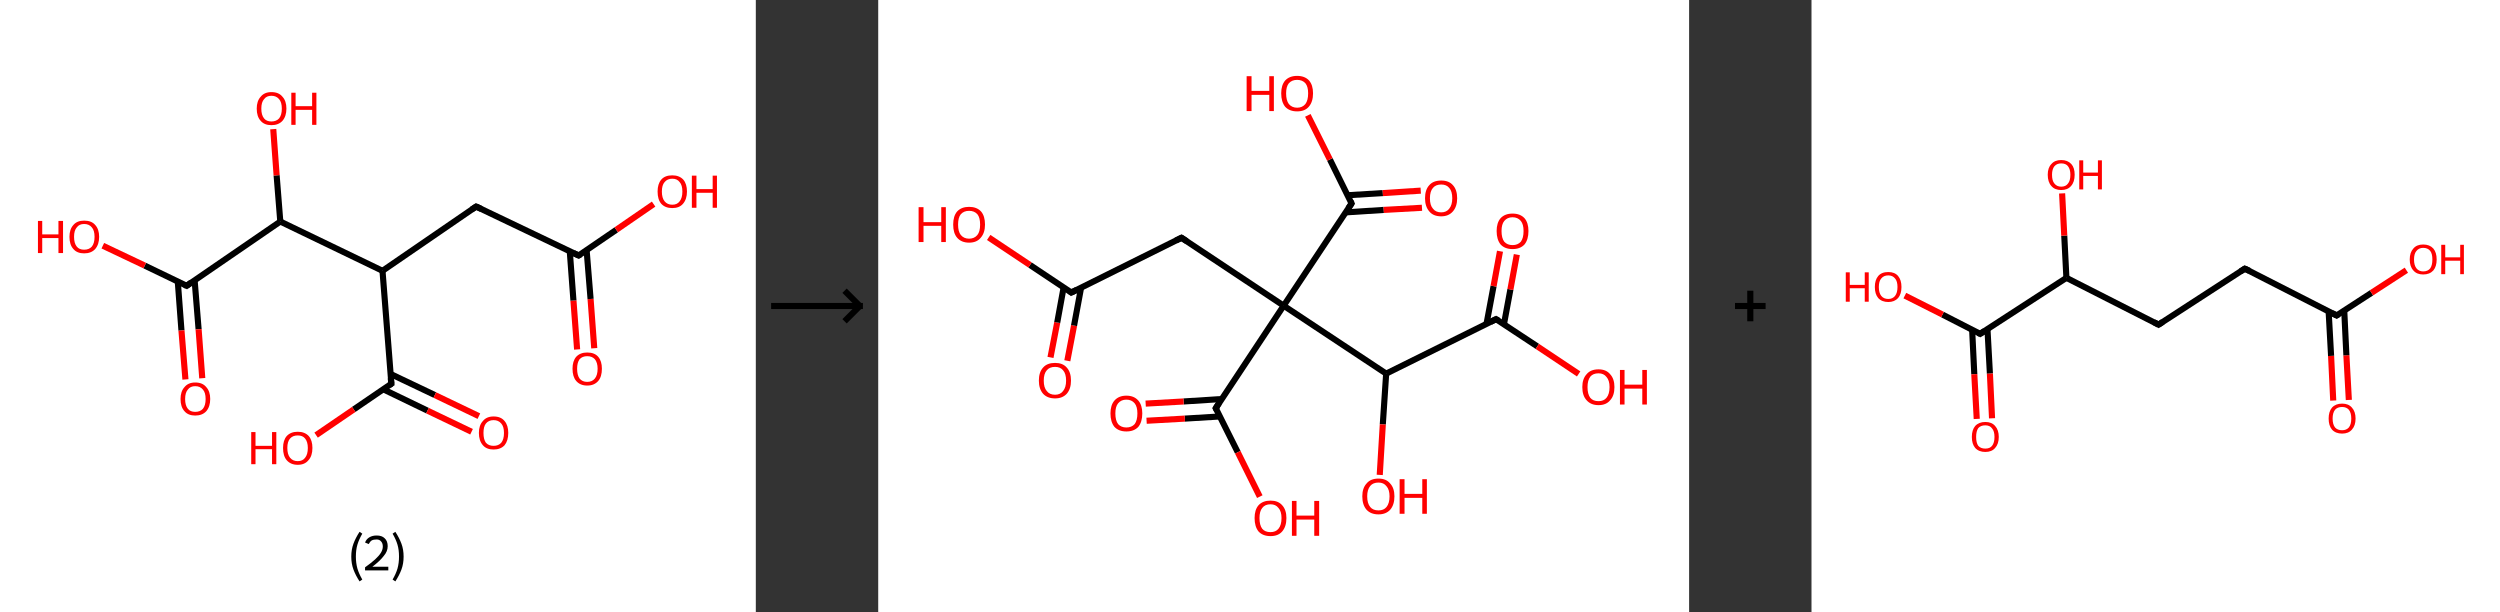 <?xml version='1.0' encoding='ASCII' standalone='yes'?>
<svg xmlns="http://www.w3.org/2000/svg" xmlns:xlink="http://www.w3.org/1999/xlink" version="1.1" width="817.0px" viewBox="0 0 817.0 200.0" height="200.0px">
  <rect x="0" y="0" width="817.0" height="200.0" fill="#333333" stroke="none"/>
  <g>
    <g transform="translate(0, 0) scale(1 1) "><!-- END OF HEADER -->
<rect style="opacity:1.0;fill:#FFFFFF;stroke:none" width="247.0" height="200.0" x="0.0" y="0.0"> </rect>
<path class="bond-0 atom-0 atom-1" d="M 188.6,114.2 L 187.4,98.2" style="fill:none;fill-rule:evenodd;stroke:#FF0000;stroke-width:2.0px;stroke-linecap:butt;stroke-linejoin:miter;stroke-opacity:1"/>
<path class="bond-0 atom-0 atom-1" d="M 187.4,98.2 L 186.2,82.1" style="fill:none;fill-rule:evenodd;stroke:#000000;stroke-width:2.0px;stroke-linecap:butt;stroke-linejoin:miter;stroke-opacity:1"/>
<path class="bond-0 atom-0 atom-1" d="M 194.2,113.8 L 193.0,97.7" style="fill:none;fill-rule:evenodd;stroke:#FF0000;stroke-width:2.0px;stroke-linecap:butt;stroke-linejoin:miter;stroke-opacity:1"/>
<path class="bond-0 atom-0 atom-1" d="M 193.0,97.7 L 191.7,81.7" style="fill:none;fill-rule:evenodd;stroke:#000000;stroke-width:2.0px;stroke-linecap:butt;stroke-linejoin:miter;stroke-opacity:1"/>
<path class="bond-1 atom-1 atom-2" d="M 189.1,83.5 L 201.4,75.1" style="fill:none;fill-rule:evenodd;stroke:#000000;stroke-width:2.0px;stroke-linecap:butt;stroke-linejoin:miter;stroke-opacity:1"/>
<path class="bond-1 atom-1 atom-2" d="M 201.4,75.1 L 213.6,66.7" style="fill:none;fill-rule:evenodd;stroke:#FF0000;stroke-width:2.0px;stroke-linecap:butt;stroke-linejoin:miter;stroke-opacity:1"/>
<path class="bond-2 atom-1 atom-3" d="M 189.1,83.5 L 155.6,67.5" style="fill:none;fill-rule:evenodd;stroke:#000000;stroke-width:2.0px;stroke-linecap:butt;stroke-linejoin:miter;stroke-opacity:1"/>
<path class="bond-3 atom-3 atom-4" d="M 155.6,67.5 L 125.0,88.5" style="fill:none;fill-rule:evenodd;stroke:#000000;stroke-width:2.0px;stroke-linecap:butt;stroke-linejoin:miter;stroke-opacity:1"/>
<path class="bond-4 atom-4 atom-5" d="M 125.0,88.5 L 127.9,125.4" style="fill:none;fill-rule:evenodd;stroke:#000000;stroke-width:2.0px;stroke-linecap:butt;stroke-linejoin:miter;stroke-opacity:1"/>
<path class="bond-5 atom-5 atom-6" d="M 125.2,127.2 L 139.7,134.2" style="fill:none;fill-rule:evenodd;stroke:#000000;stroke-width:2.0px;stroke-linecap:butt;stroke-linejoin:miter;stroke-opacity:1"/>
<path class="bond-5 atom-5 atom-6" d="M 139.7,134.2 L 154.1,141.1" style="fill:none;fill-rule:evenodd;stroke:#FF0000;stroke-width:2.0px;stroke-linecap:butt;stroke-linejoin:miter;stroke-opacity:1"/>
<path class="bond-5 atom-5 atom-6" d="M 127.6,122.2 L 142.1,129.1" style="fill:none;fill-rule:evenodd;stroke:#000000;stroke-width:2.0px;stroke-linecap:butt;stroke-linejoin:miter;stroke-opacity:1"/>
<path class="bond-5 atom-5 atom-6" d="M 142.1,129.1 L 156.5,136.0" style="fill:none;fill-rule:evenodd;stroke:#FF0000;stroke-width:2.0px;stroke-linecap:butt;stroke-linejoin:miter;stroke-opacity:1"/>
<path class="bond-6 atom-5 atom-7" d="M 127.9,125.4 L 115.6,133.8" style="fill:none;fill-rule:evenodd;stroke:#000000;stroke-width:2.0px;stroke-linecap:butt;stroke-linejoin:miter;stroke-opacity:1"/>
<path class="bond-6 atom-5 atom-7" d="M 115.6,133.8 L 103.3,142.2" style="fill:none;fill-rule:evenodd;stroke:#FF0000;stroke-width:2.0px;stroke-linecap:butt;stroke-linejoin:miter;stroke-opacity:1"/>
<path class="bond-7 atom-4 atom-8" d="M 125.0,88.5 L 91.6,72.4" style="fill:none;fill-rule:evenodd;stroke:#000000;stroke-width:2.0px;stroke-linecap:butt;stroke-linejoin:miter;stroke-opacity:1"/>
<path class="bond-8 atom-8 atom-9" d="M 91.6,72.4 L 90.4,57.3" style="fill:none;fill-rule:evenodd;stroke:#000000;stroke-width:2.0px;stroke-linecap:butt;stroke-linejoin:miter;stroke-opacity:1"/>
<path class="bond-8 atom-8 atom-9" d="M 90.4,57.3 L 89.3,42.2" style="fill:none;fill-rule:evenodd;stroke:#FF0000;stroke-width:2.0px;stroke-linecap:butt;stroke-linejoin:miter;stroke-opacity:1"/>
<path class="bond-9 atom-8 atom-10" d="M 91.6,72.4 L 61.0,93.4" style="fill:none;fill-rule:evenodd;stroke:#000000;stroke-width:2.0px;stroke-linecap:butt;stroke-linejoin:miter;stroke-opacity:1"/>
<path class="bond-10 atom-10 atom-11" d="M 58.1,92.0 L 59.3,108.0" style="fill:none;fill-rule:evenodd;stroke:#000000;stroke-width:2.0px;stroke-linecap:butt;stroke-linejoin:miter;stroke-opacity:1"/>
<path class="bond-10 atom-10 atom-11" d="M 59.3,108.0 L 60.6,124.0" style="fill:none;fill-rule:evenodd;stroke:#FF0000;stroke-width:2.0px;stroke-linecap:butt;stroke-linejoin:miter;stroke-opacity:1"/>
<path class="bond-10 atom-10 atom-11" d="M 63.6,91.6 L 64.9,107.6" style="fill:none;fill-rule:evenodd;stroke:#000000;stroke-width:2.0px;stroke-linecap:butt;stroke-linejoin:miter;stroke-opacity:1"/>
<path class="bond-10 atom-10 atom-11" d="M 64.9,107.6 L 66.1,123.6" style="fill:none;fill-rule:evenodd;stroke:#FF0000;stroke-width:2.0px;stroke-linecap:butt;stroke-linejoin:miter;stroke-opacity:1"/>
<path class="bond-11 atom-10 atom-12" d="M 61.0,93.4 L 47.3,86.8" style="fill:none;fill-rule:evenodd;stroke:#000000;stroke-width:2.0px;stroke-linecap:butt;stroke-linejoin:miter;stroke-opacity:1"/>
<path class="bond-11 atom-10 atom-12" d="M 47.3,86.8 L 33.6,80.3" style="fill:none;fill-rule:evenodd;stroke:#FF0000;stroke-width:2.0px;stroke-linecap:butt;stroke-linejoin:miter;stroke-opacity:1"/>
<path d="M 189.7,83.1 L 189.1,83.5 L 187.4,82.7" style="fill:none;stroke:#000000;stroke-width:2.0px;stroke-linecap:butt;stroke-linejoin:miter;stroke-opacity:1;"/>
<path d="M 157.3,68.3 L 155.6,67.5 L 154.1,68.5" style="fill:none;stroke:#000000;stroke-width:2.0px;stroke-linecap:butt;stroke-linejoin:miter;stroke-opacity:1;"/>
<path d="M 127.7,123.6 L 127.9,125.4 L 127.3,125.8" style="fill:none;stroke:#000000;stroke-width:2.0px;stroke-linecap:butt;stroke-linejoin:miter;stroke-opacity:1;"/>
<path d="M 62.5,92.3 L 61.0,93.4 L 60.3,93.1" style="fill:none;stroke:#000000;stroke-width:2.0px;stroke-linecap:butt;stroke-linejoin:miter;stroke-opacity:1;"/>
<path class="atom-0" d="M 187.1 120.5 Q 187.1 118.0, 188.3 116.6 Q 189.6 115.2, 191.9 115.2 Q 194.3 115.2, 195.5 116.6 Q 196.7 118.0, 196.7 120.5 Q 196.7 123.1, 195.5 124.5 Q 194.2 126.0, 191.9 126.0 Q 189.6 126.0, 188.3 124.5 Q 187.1 123.1, 187.1 120.5 M 191.9 124.8 Q 193.5 124.8, 194.4 123.7 Q 195.3 122.6, 195.3 120.5 Q 195.3 118.5, 194.4 117.4 Q 193.5 116.4, 191.9 116.4 Q 190.3 116.4, 189.4 117.4 Q 188.6 118.5, 188.6 120.5 Q 188.6 122.6, 189.4 123.7 Q 190.3 124.8, 191.9 124.8 " fill="#FF0000"/>
<path class="atom-2" d="M 214.9 62.6 Q 214.9 60.1, 216.1 58.7 Q 217.3 57.3, 219.7 57.3 Q 222.0 57.3, 223.3 58.7 Q 224.5 60.1, 224.5 62.6 Q 224.5 65.1, 223.2 66.6 Q 222.0 68.0, 219.7 68.0 Q 217.4 68.0, 216.1 66.6 Q 214.9 65.2, 214.9 62.6 M 219.7 66.9 Q 221.3 66.9, 222.1 65.8 Q 223.0 64.7, 223.0 62.6 Q 223.0 60.5, 222.1 59.5 Q 221.3 58.4, 219.7 58.4 Q 218.1 58.4, 217.2 59.5 Q 216.3 60.5, 216.3 62.6 Q 216.3 64.7, 217.2 65.8 Q 218.1 66.9, 219.7 66.9 " fill="#FF0000"/>
<path class="atom-2" d="M 226.1 57.4 L 227.6 57.4 L 227.6 61.8 L 232.9 61.8 L 232.9 57.4 L 234.3 57.4 L 234.3 67.9 L 232.9 67.9 L 232.9 63.0 L 227.6 63.0 L 227.6 67.9 L 226.1 67.9 L 226.1 57.4 " fill="#FF0000"/>
<path class="atom-6" d="M 156.5 141.5 Q 156.5 139.0, 157.8 137.6 Q 159.0 136.1, 161.3 136.1 Q 163.7 136.1, 164.9 137.6 Q 166.1 139.0, 166.1 141.5 Q 166.1 144.0, 164.9 145.5 Q 163.6 146.9, 161.3 146.9 Q 159.0 146.9, 157.8 145.5 Q 156.5 144.0, 156.5 141.5 M 161.3 145.7 Q 162.9 145.7, 163.8 144.7 Q 164.7 143.6, 164.7 141.5 Q 164.7 139.4, 163.8 138.4 Q 162.9 137.3, 161.3 137.3 Q 159.7 137.3, 158.8 138.4 Q 158.0 139.4, 158.0 141.5 Q 158.0 143.6, 158.8 144.7 Q 159.7 145.7, 161.3 145.7 " fill="#FF0000"/>
<path class="atom-7" d="M 82.1 141.2 L 83.5 141.2 L 83.5 145.7 L 88.9 145.7 L 88.9 141.2 L 90.3 141.2 L 90.3 151.7 L 88.9 151.7 L 88.9 146.8 L 83.5 146.8 L 83.5 151.7 L 82.1 151.7 L 82.1 141.2 " fill="#FF0000"/>
<path class="atom-7" d="M 92.5 146.4 Q 92.5 143.9, 93.7 142.5 Q 95.0 141.1, 97.3 141.1 Q 99.6 141.1, 100.9 142.5 Q 102.1 143.9, 102.1 146.4 Q 102.1 149.0, 100.8 150.4 Q 99.6 151.9, 97.3 151.9 Q 95.0 151.9, 93.7 150.4 Q 92.5 149.0, 92.5 146.4 M 97.3 150.7 Q 98.9 150.7, 99.7 149.6 Q 100.6 148.5, 100.6 146.4 Q 100.6 144.4, 99.7 143.3 Q 98.9 142.3, 97.3 142.3 Q 95.7 142.3, 94.8 143.3 Q 93.9 144.3, 93.9 146.4 Q 93.9 148.5, 94.8 149.6 Q 95.7 150.7, 97.3 150.7 " fill="#FF0000"/>
<path class="atom-9" d="M 83.9 35.5 Q 83.9 33.0, 85.2 31.6 Q 86.4 30.1, 88.7 30.1 Q 91.1 30.1, 92.3 31.6 Q 93.6 33.0, 93.6 35.5 Q 93.6 38.0, 92.3 39.5 Q 91.0 40.9, 88.7 40.9 Q 86.4 40.9, 85.2 39.5 Q 83.9 38.1, 83.9 35.5 M 88.7 39.7 Q 90.3 39.7, 91.2 38.7 Q 92.1 37.6, 92.1 35.5 Q 92.1 33.4, 91.2 32.4 Q 90.3 31.3, 88.7 31.3 Q 87.1 31.3, 86.3 32.4 Q 85.4 33.4, 85.4 35.5 Q 85.4 37.6, 86.3 38.7 Q 87.1 39.7, 88.7 39.7 " fill="#FF0000"/>
<path class="atom-9" d="M 95.2 30.3 L 96.6 30.3 L 96.6 34.7 L 102.0 34.7 L 102.0 30.3 L 103.4 30.3 L 103.4 40.8 L 102.0 40.8 L 102.0 35.9 L 96.6 35.9 L 96.6 40.8 L 95.2 40.8 L 95.2 30.3 " fill="#FF0000"/>
<path class="atom-11" d="M 59.0 130.4 Q 59.0 127.9, 60.3 126.5 Q 61.5 125.0, 63.8 125.0 Q 66.2 125.0, 67.4 126.5 Q 68.7 127.9, 68.7 130.4 Q 68.7 132.9, 67.4 134.4 Q 66.1 135.8, 63.8 135.8 Q 61.5 135.8, 60.3 134.4 Q 59.0 133.0, 59.0 130.4 M 63.8 134.6 Q 65.4 134.6, 66.3 133.6 Q 67.2 132.5, 67.2 130.4 Q 67.2 128.3, 66.3 127.3 Q 65.4 126.2, 63.8 126.2 Q 62.2 126.2, 61.4 127.3 Q 60.5 128.3, 60.5 130.4 Q 60.5 132.5, 61.4 133.6 Q 62.2 134.6, 63.8 134.6 " fill="#FF0000"/>
<path class="atom-12" d="M 12.4 72.2 L 13.8 72.2 L 13.8 76.6 L 19.1 76.6 L 19.1 72.2 L 20.6 72.2 L 20.6 82.7 L 19.1 82.7 L 19.1 77.8 L 13.8 77.8 L 13.8 82.7 L 12.4 82.7 L 12.4 72.2 " fill="#FF0000"/>
<path class="atom-12" d="M 22.7 77.4 Q 22.7 74.9, 24.0 73.5 Q 25.2 72.1, 27.5 72.1 Q 29.9 72.1, 31.1 73.5 Q 32.4 74.9, 32.4 77.4 Q 32.4 79.9, 31.1 81.4 Q 29.8 82.8, 27.5 82.8 Q 25.2 82.8, 24.0 81.4 Q 22.7 80.0, 22.7 77.4 M 27.5 81.6 Q 29.1 81.6, 30.0 80.6 Q 30.9 79.5, 30.9 77.4 Q 30.9 75.3, 30.0 74.3 Q 29.1 73.2, 27.5 73.2 Q 25.9 73.2, 25.1 74.3 Q 24.2 75.3, 24.2 77.4 Q 24.2 79.5, 25.1 80.6 Q 25.9 81.6, 27.5 81.6 " fill="#FF0000"/>
<path class="legend" d="M 114.8 181.9 Q 114.8 179.6, 115.5 177.7 Q 116.2 175.8, 117.5 173.8 L 118.4 174.4 Q 117.3 176.3, 116.8 178.0 Q 116.3 179.7, 116.3 181.9 Q 116.3 184.0, 116.8 185.8 Q 117.3 187.5, 118.4 189.4 L 117.5 190.0 Q 116.2 188.0, 115.5 186.1 Q 114.8 184.2, 114.8 181.9 " fill="#000000"/>
<path class="legend" d="M 119.3 177.3 Q 119.7 176.2, 120.7 175.6 Q 121.7 175.0, 123.1 175.0 Q 124.8 175.0, 125.7 175.9 Q 126.7 176.8, 126.7 178.5 Q 126.7 180.2, 125.4 181.7 Q 124.2 183.3, 121.7 185.2 L 126.9 185.2 L 126.9 186.4 L 119.3 186.4 L 119.3 185.4 Q 121.4 183.9, 122.6 182.8 Q 123.9 181.6, 124.5 180.6 Q 125.1 179.6, 125.1 178.6 Q 125.1 177.5, 124.5 176.9 Q 124.0 176.3, 123.1 176.3 Q 122.1 176.3, 121.5 176.6 Q 120.9 177.0, 120.5 177.8 L 119.3 177.3 " fill="#000000"/>
<path class="legend" d="M 131.9 181.9 Q 131.9 184.2, 131.2 186.1 Q 130.5 188.0, 129.2 190.0 L 128.3 189.4 Q 129.4 187.5, 129.9 185.8 Q 130.4 184.0, 130.4 181.9 Q 130.4 179.7, 129.9 178.0 Q 129.4 176.3, 128.3 174.4 L 129.2 173.8 Q 130.5 175.8, 131.2 177.7 Q 131.9 179.6, 131.9 181.9 " fill="#000000"/>
</g>
    <g transform="translate(247.0, 0) scale(1 1) "><line x1="5" y1="100" x2="35" y2="100" style="stroke:rgb(0,0,0);stroke-width:2"/>
  <line x1="34" y1="100" x2="29" y2="95" style="stroke:rgb(0,0,0);stroke-width:2"/>
  <line x1="34" y1="100" x2="29" y2="105" style="stroke:rgb(0,0,0);stroke-width:2"/>
</g>
    <g transform="translate(287.0, 0) scale(1 1) "><!-- END OF HEADER -->
<rect style="opacity:1.0;fill:#FFFFFF;stroke:none" width="265.0" height="200.0" x="0.0" y="0.0"> </rect>
<path class="bond-0 atom-0 atom-1" d="M 56.3,116.8 L 58.5,105.4" style="fill:none;fill-rule:evenodd;stroke:#FF0000;stroke-width:2.0px;stroke-linecap:butt;stroke-linejoin:miter;stroke-opacity:1"/>
<path class="bond-0 atom-0 atom-1" d="M 58.5,105.4 L 60.6,93.9" style="fill:none;fill-rule:evenodd;stroke:#000000;stroke-width:2.0px;stroke-linecap:butt;stroke-linejoin:miter;stroke-opacity:1"/>
<path class="bond-0 atom-0 atom-1" d="M 61.8,117.9 L 64.0,106.4" style="fill:none;fill-rule:evenodd;stroke:#FF0000;stroke-width:2.0px;stroke-linecap:butt;stroke-linejoin:miter;stroke-opacity:1"/>
<path class="bond-0 atom-0 atom-1" d="M 64.0,106.4 L 66.3,94.0" style="fill:none;fill-rule:evenodd;stroke:#000000;stroke-width:2.0px;stroke-linecap:butt;stroke-linejoin:miter;stroke-opacity:1"/>
<path class="bond-1 atom-1 atom-2" d="M 63.1,95.6 L 49.6,86.6" style="fill:none;fill-rule:evenodd;stroke:#000000;stroke-width:2.0px;stroke-linecap:butt;stroke-linejoin:miter;stroke-opacity:1"/>
<path class="bond-1 atom-1 atom-2" d="M 49.6,86.6 L 36.1,77.6" style="fill:none;fill-rule:evenodd;stroke:#FF0000;stroke-width:2.0px;stroke-linecap:butt;stroke-linejoin:miter;stroke-opacity:1"/>
<path class="bond-2 atom-1 atom-3" d="M 63.1,95.6 L 99.1,77.7" style="fill:none;fill-rule:evenodd;stroke:#000000;stroke-width:2.0px;stroke-linecap:butt;stroke-linejoin:miter;stroke-opacity:1"/>
<path class="bond-3 atom-3 atom-4" d="M 99.1,77.7 L 132.5,99.9" style="fill:none;fill-rule:evenodd;stroke:#000000;stroke-width:2.0px;stroke-linecap:butt;stroke-linejoin:miter;stroke-opacity:1"/>
<path class="bond-4 atom-4 atom-5" d="M 132.5,99.9 L 110.3,133.4" style="fill:none;fill-rule:evenodd;stroke:#000000;stroke-width:2.0px;stroke-linecap:butt;stroke-linejoin:miter;stroke-opacity:1"/>
<path class="bond-5 atom-5 atom-6" d="M 112.3,130.4 L 99.8,131.2" style="fill:none;fill-rule:evenodd;stroke:#000000;stroke-width:2.0px;stroke-linecap:butt;stroke-linejoin:miter;stroke-opacity:1"/>
<path class="bond-5 atom-5 atom-6" d="M 99.8,131.2 L 87.4,131.9" style="fill:none;fill-rule:evenodd;stroke:#FF0000;stroke-width:2.0px;stroke-linecap:butt;stroke-linejoin:miter;stroke-opacity:1"/>
<path class="bond-5 atom-5 atom-6" d="M 111.7,136.1 L 100.2,136.8" style="fill:none;fill-rule:evenodd;stroke:#000000;stroke-width:2.0px;stroke-linecap:butt;stroke-linejoin:miter;stroke-opacity:1"/>
<path class="bond-5 atom-5 atom-6" d="M 100.2,136.8 L 87.7,137.5" style="fill:none;fill-rule:evenodd;stroke:#FF0000;stroke-width:2.0px;stroke-linecap:butt;stroke-linejoin:miter;stroke-opacity:1"/>
<path class="bond-6 atom-5 atom-7" d="M 110.3,133.4 L 117.5,147.8" style="fill:none;fill-rule:evenodd;stroke:#000000;stroke-width:2.0px;stroke-linecap:butt;stroke-linejoin:miter;stroke-opacity:1"/>
<path class="bond-6 atom-5 atom-7" d="M 117.5,147.8 L 124.7,162.3" style="fill:none;fill-rule:evenodd;stroke:#FF0000;stroke-width:2.0px;stroke-linecap:butt;stroke-linejoin:miter;stroke-opacity:1"/>
<path class="bond-7 atom-4 atom-8" d="M 132.5,99.9 L 154.7,66.5" style="fill:none;fill-rule:evenodd;stroke:#000000;stroke-width:2.0px;stroke-linecap:butt;stroke-linejoin:miter;stroke-opacity:1"/>
<path class="bond-8 atom-8 atom-9" d="M 152.8,69.4 L 165.2,68.6" style="fill:none;fill-rule:evenodd;stroke:#000000;stroke-width:2.0px;stroke-linecap:butt;stroke-linejoin:miter;stroke-opacity:1"/>
<path class="bond-8 atom-8 atom-9" d="M 165.2,68.6 L 177.7,67.9" style="fill:none;fill-rule:evenodd;stroke:#FF0000;stroke-width:2.0px;stroke-linecap:butt;stroke-linejoin:miter;stroke-opacity:1"/>
<path class="bond-8 atom-8 atom-9" d="M 153.4,63.8 L 164.9,63.1" style="fill:none;fill-rule:evenodd;stroke:#000000;stroke-width:2.0px;stroke-linecap:butt;stroke-linejoin:miter;stroke-opacity:1"/>
<path class="bond-8 atom-8 atom-9" d="M 164.9,63.1 L 177.3,62.3" style="fill:none;fill-rule:evenodd;stroke:#FF0000;stroke-width:2.0px;stroke-linecap:butt;stroke-linejoin:miter;stroke-opacity:1"/>
<path class="bond-9 atom-8 atom-10" d="M 154.7,66.5 L 147.6,52.1" style="fill:none;fill-rule:evenodd;stroke:#000000;stroke-width:2.0px;stroke-linecap:butt;stroke-linejoin:miter;stroke-opacity:1"/>
<path class="bond-9 atom-8 atom-10" d="M 147.6,52.1 L 140.4,37.7" style="fill:none;fill-rule:evenodd;stroke:#FF0000;stroke-width:2.0px;stroke-linecap:butt;stroke-linejoin:miter;stroke-opacity:1"/>
<path class="bond-10 atom-4 atom-11" d="M 132.5,99.9 L 166.0,122.1" style="fill:none;fill-rule:evenodd;stroke:#000000;stroke-width:2.0px;stroke-linecap:butt;stroke-linejoin:miter;stroke-opacity:1"/>
<path class="bond-11 atom-11 atom-12" d="M 166.0,122.1 L 164.9,138.7" style="fill:none;fill-rule:evenodd;stroke:#000000;stroke-width:2.0px;stroke-linecap:butt;stroke-linejoin:miter;stroke-opacity:1"/>
<path class="bond-11 atom-11 atom-12" d="M 164.9,138.7 L 163.9,155.2" style="fill:none;fill-rule:evenodd;stroke:#FF0000;stroke-width:2.0px;stroke-linecap:butt;stroke-linejoin:miter;stroke-opacity:1"/>
<path class="bond-12 atom-11 atom-13" d="M 166.0,122.1 L 201.9,104.3" style="fill:none;fill-rule:evenodd;stroke:#000000;stroke-width:2.0px;stroke-linecap:butt;stroke-linejoin:miter;stroke-opacity:1"/>
<path class="bond-13 atom-13 atom-14" d="M 204.5,105.9 L 206.6,94.6" style="fill:none;fill-rule:evenodd;stroke:#000000;stroke-width:2.0px;stroke-linecap:butt;stroke-linejoin:miter;stroke-opacity:1"/>
<path class="bond-13 atom-13 atom-14" d="M 206.6,94.6 L 208.7,83.2" style="fill:none;fill-rule:evenodd;stroke:#FF0000;stroke-width:2.0px;stroke-linecap:butt;stroke-linejoin:miter;stroke-opacity:1"/>
<path class="bond-13 atom-13 atom-14" d="M 198.8,105.8 L 201.1,93.5" style="fill:none;fill-rule:evenodd;stroke:#000000;stroke-width:2.0px;stroke-linecap:butt;stroke-linejoin:miter;stroke-opacity:1"/>
<path class="bond-13 atom-13 atom-14" d="M 201.1,93.5 L 203.2,82.1" style="fill:none;fill-rule:evenodd;stroke:#FF0000;stroke-width:2.0px;stroke-linecap:butt;stroke-linejoin:miter;stroke-opacity:1"/>
<path class="bond-14 atom-13 atom-15" d="M 201.9,104.3 L 215.4,113.2" style="fill:none;fill-rule:evenodd;stroke:#000000;stroke-width:2.0px;stroke-linecap:butt;stroke-linejoin:miter;stroke-opacity:1"/>
<path class="bond-14 atom-13 atom-15" d="M 215.4,113.2 L 228.9,122.2" style="fill:none;fill-rule:evenodd;stroke:#FF0000;stroke-width:2.0px;stroke-linecap:butt;stroke-linejoin:miter;stroke-opacity:1"/>
<path d="M 62.5,95.1 L 63.1,95.6 L 64.9,94.7" style="fill:none;stroke:#000000;stroke-width:2.0px;stroke-linecap:butt;stroke-linejoin:miter;stroke-opacity:1;"/>
<path d="M 97.3,78.6 L 99.1,77.7 L 100.8,78.8" style="fill:none;stroke:#000000;stroke-width:2.0px;stroke-linecap:butt;stroke-linejoin:miter;stroke-opacity:1;"/>
<path d="M 111.4,131.7 L 110.3,133.4 L 110.7,134.1" style="fill:none;stroke:#000000;stroke-width:2.0px;stroke-linecap:butt;stroke-linejoin:miter;stroke-opacity:1;"/>
<path d="M 153.6,68.1 L 154.7,66.5 L 154.4,65.8" style="fill:none;stroke:#000000;stroke-width:2.0px;stroke-linecap:butt;stroke-linejoin:miter;stroke-opacity:1;"/>
<path d="M 200.1,105.2 L 201.9,104.3 L 202.6,104.7" style="fill:none;stroke:#000000;stroke-width:2.0px;stroke-linecap:butt;stroke-linejoin:miter;stroke-opacity:1;"/>
<path class="atom-0" d="M 52.5 124.4 Q 52.5 121.6, 53.9 120.1 Q 55.2 118.6, 57.8 118.6 Q 60.3 118.6, 61.6 120.1 Q 63.0 121.6, 63.0 124.4 Q 63.0 127.1, 61.6 128.7 Q 60.2 130.2, 57.8 130.2 Q 55.3 130.2, 53.9 128.7 Q 52.5 127.1, 52.5 124.4 M 57.8 129.0 Q 59.5 129.0, 60.4 127.8 Q 61.4 126.6, 61.4 124.4 Q 61.4 122.1, 60.4 121.0 Q 59.5 119.9, 57.8 119.9 Q 56.0 119.9, 55.1 121.0 Q 54.1 122.1, 54.1 124.4 Q 54.1 126.7, 55.1 127.8 Q 56.0 129.0, 57.8 129.0 " fill="#FF0000"/>
<path class="atom-2" d="M 13.2 67.7 L 14.8 67.7 L 14.8 72.6 L 20.6 72.6 L 20.6 67.7 L 22.1 67.7 L 22.1 79.1 L 20.6 79.1 L 20.6 73.8 L 14.8 73.8 L 14.8 79.1 L 13.2 79.1 L 13.2 67.7 " fill="#FF0000"/>
<path class="atom-2" d="M 24.5 73.4 Q 24.5 70.6, 25.8 69.1 Q 27.2 67.6, 29.7 67.6 Q 32.2 67.6, 33.6 69.1 Q 34.9 70.6, 34.9 73.4 Q 34.9 76.1, 33.5 77.7 Q 32.2 79.3, 29.7 79.3 Q 27.2 79.3, 25.8 77.7 Q 24.5 76.2, 24.5 73.4 M 29.7 78.0 Q 31.4 78.0, 32.4 76.8 Q 33.3 75.7, 33.3 73.4 Q 33.3 71.1, 32.4 70.0 Q 31.4 68.9, 29.7 68.9 Q 28.0 68.9, 27.0 70.0 Q 26.1 71.1, 26.1 73.4 Q 26.1 75.7, 27.0 76.8 Q 28.0 78.0, 29.7 78.0 " fill="#FF0000"/>
<path class="atom-6" d="M 75.9 135.1 Q 75.9 132.4, 77.2 130.9 Q 78.6 129.3, 81.1 129.3 Q 83.6 129.3, 85.0 130.9 Q 86.3 132.4, 86.3 135.1 Q 86.3 137.9, 85.0 139.5 Q 83.6 141.0, 81.1 141.0 Q 78.6 141.0, 77.2 139.5 Q 75.9 137.9, 75.9 135.1 M 81.1 139.7 Q 82.8 139.7, 83.8 138.6 Q 84.7 137.4, 84.7 135.1 Q 84.7 132.9, 83.8 131.8 Q 82.8 130.6, 81.1 130.6 Q 79.4 130.6, 78.4 131.8 Q 77.5 132.9, 77.5 135.1 Q 77.5 137.4, 78.4 138.6 Q 79.4 139.7, 81.1 139.7 " fill="#FF0000"/>
<path class="atom-7" d="M 123.0 169.3 Q 123.0 166.6, 124.3 165.1 Q 125.7 163.6, 128.2 163.6 Q 130.7 163.6, 132.0 165.1 Q 133.4 166.6, 133.4 169.3 Q 133.4 172.1, 132.0 173.7 Q 130.7 175.2, 128.2 175.2 Q 125.7 175.2, 124.3 173.7 Q 123.0 172.1, 123.0 169.3 M 128.2 173.9 Q 129.9 173.9, 130.8 172.8 Q 131.8 171.6, 131.8 169.3 Q 131.8 167.1, 130.8 166.0 Q 129.9 164.8, 128.2 164.8 Q 126.4 164.8, 125.5 166.0 Q 124.6 167.1, 124.6 169.3 Q 124.6 171.6, 125.5 172.8 Q 126.4 173.9, 128.2 173.9 " fill="#FF0000"/>
<path class="atom-7" d="M 135.2 163.7 L 136.7 163.7 L 136.7 168.5 L 142.5 168.5 L 142.5 163.7 L 144.1 163.7 L 144.1 175.1 L 142.5 175.1 L 142.5 169.8 L 136.7 169.8 L 136.7 175.1 L 135.2 175.1 L 135.2 163.7 " fill="#FF0000"/>
<path class="atom-9" d="M 178.7 64.8 Q 178.7 62.0, 180.1 60.5 Q 181.4 59.0, 184.0 59.0 Q 186.5 59.0, 187.8 60.5 Q 189.2 62.0, 189.2 64.8 Q 189.2 67.5, 187.8 69.1 Q 186.4 70.7, 184.0 70.7 Q 181.4 70.7, 180.1 69.1 Q 178.7 67.5, 178.7 64.8 M 184.0 69.4 Q 185.7 69.4, 186.6 68.2 Q 187.6 67.0, 187.6 64.8 Q 187.6 62.5, 186.6 61.4 Q 185.7 60.3, 184.0 60.3 Q 182.2 60.3, 181.3 61.4 Q 180.3 62.5, 180.3 64.8 Q 180.3 67.1, 181.3 68.2 Q 182.2 69.4, 184.0 69.4 " fill="#FF0000"/>
<path class="atom-10" d="M 120.4 24.9 L 122.0 24.9 L 122.0 29.7 L 127.8 29.7 L 127.8 24.9 L 129.3 24.9 L 129.3 36.3 L 127.8 36.3 L 127.8 31.0 L 122.0 31.0 L 122.0 36.3 L 120.4 36.3 L 120.4 24.9 " fill="#FF0000"/>
<path class="atom-10" d="M 131.7 30.5 Q 131.7 27.8, 133.0 26.3 Q 134.4 24.8, 136.9 24.8 Q 139.4 24.8, 140.8 26.3 Q 142.1 27.8, 142.1 30.5 Q 142.1 33.3, 140.7 34.9 Q 139.4 36.4, 136.9 36.4 Q 134.4 36.4, 133.0 34.9 Q 131.7 33.3, 131.7 30.5 M 136.9 35.2 Q 138.6 35.2, 139.6 34.0 Q 140.5 32.8, 140.5 30.5 Q 140.5 28.3, 139.6 27.2 Q 138.6 26.1, 136.9 26.1 Q 135.2 26.1, 134.2 27.2 Q 133.3 28.3, 133.3 30.5 Q 133.3 32.8, 134.2 34.0 Q 135.2 35.2, 136.9 35.2 " fill="#FF0000"/>
<path class="atom-12" d="M 158.2 162.2 Q 158.2 159.5, 159.6 158.0 Q 160.9 156.4, 163.5 156.4 Q 166.0 156.4, 167.3 158.0 Q 168.7 159.5, 168.7 162.2 Q 168.7 165.0, 167.3 166.6 Q 165.9 168.1, 163.5 168.1 Q 161.0 168.1, 159.6 166.6 Q 158.2 165.0, 158.2 162.2 M 163.5 166.8 Q 165.2 166.8, 166.1 165.7 Q 167.1 164.5, 167.1 162.2 Q 167.1 160.0, 166.1 158.9 Q 165.2 157.7, 163.5 157.7 Q 161.7 157.7, 160.8 158.8 Q 159.8 160.0, 159.8 162.2 Q 159.8 164.5, 160.8 165.7 Q 161.7 166.8, 163.5 166.8 " fill="#FF0000"/>
<path class="atom-12" d="M 170.4 156.6 L 172.0 156.6 L 172.0 161.4 L 177.8 161.4 L 177.8 156.6 L 179.3 156.6 L 179.3 167.9 L 177.8 167.9 L 177.8 162.7 L 172.0 162.7 L 172.0 167.9 L 170.4 167.9 L 170.4 156.6 " fill="#FF0000"/>
<path class="atom-14" d="M 202.1 75.5 Q 202.1 72.8, 203.4 71.3 Q 204.8 69.8, 207.3 69.8 Q 209.8 69.8, 211.2 71.3 Q 212.5 72.8, 212.5 75.5 Q 212.5 78.3, 211.2 79.9 Q 209.8 81.4, 207.3 81.4 Q 204.8 81.4, 203.4 79.9 Q 202.1 78.3, 202.1 75.5 M 207.3 80.1 Q 209.0 80.1, 210.0 79.0 Q 210.9 77.8, 210.9 75.5 Q 210.9 73.3, 210.0 72.2 Q 209.0 71.0, 207.3 71.0 Q 205.6 71.0, 204.6 72.2 Q 203.7 73.3, 203.7 75.5 Q 203.7 77.8, 204.6 79.0 Q 205.6 80.1, 207.3 80.1 " fill="#FF0000"/>
<path class="atom-15" d="M 230.1 126.5 Q 230.1 123.8, 231.5 122.3 Q 232.8 120.7, 235.4 120.7 Q 237.9 120.7, 239.2 122.3 Q 240.6 123.8, 240.6 126.5 Q 240.6 129.3, 239.2 130.8 Q 237.9 132.4, 235.4 132.4 Q 232.9 132.4, 231.5 130.8 Q 230.1 129.3, 230.1 126.5 M 235.4 131.1 Q 237.1 131.1, 238.0 130.0 Q 239.0 128.8, 239.0 126.5 Q 239.0 124.3, 238.0 123.2 Q 237.1 122.0, 235.4 122.0 Q 233.6 122.0, 232.7 123.1 Q 231.8 124.3, 231.8 126.5 Q 231.8 128.8, 232.7 130.0 Q 233.6 131.1, 235.4 131.1 " fill="#FF0000"/>
<path class="atom-15" d="M 242.4 120.9 L 243.9 120.9 L 243.9 125.7 L 249.7 125.7 L 249.7 120.9 L 251.2 120.9 L 251.2 132.2 L 249.7 132.2 L 249.7 127.0 L 243.9 127.0 L 243.9 132.2 L 242.4 132.2 L 242.4 120.9 " fill="#FF0000"/>
</g>
    <g transform="translate(552.0, 0) scale(1 1) "><line x1="15" y1="100" x2="25" y2="100" style="stroke:rgb(0,0,0);stroke-width:2"/>
  <line x1="20" y1="95" x2="20" y2="105" style="stroke:rgb(0,0,0);stroke-width:2"/>
</g>
    <g transform="translate(592.0, 0) scale(1 1) "><!-- END OF HEADER -->
<rect style="opacity:1.0;fill:#FFFFFF;stroke:none" width="225.0" height="200.0" x="0.0" y="0.0"> </rect>
<path class="bond-0 atom-0 atom-1" d="M 170.5,130.9 L 169.8,116.3" style="fill:none;fill-rule:evenodd;stroke:#FF0000;stroke-width:2.0px;stroke-linecap:butt;stroke-linejoin:miter;stroke-opacity:1"/>
<path class="bond-0 atom-0 atom-1" d="M 169.8,116.3 L 169.0,101.8" style="fill:none;fill-rule:evenodd;stroke:#000000;stroke-width:2.0px;stroke-linecap:butt;stroke-linejoin:miter;stroke-opacity:1"/>
<path class="bond-0 atom-0 atom-1" d="M 175.6,130.7 L 174.8,116.1" style="fill:none;fill-rule:evenodd;stroke:#FF0000;stroke-width:2.0px;stroke-linecap:butt;stroke-linejoin:miter;stroke-opacity:1"/>
<path class="bond-0 atom-0 atom-1" d="M 174.8,116.1 L 174.1,101.5" style="fill:none;fill-rule:evenodd;stroke:#000000;stroke-width:2.0px;stroke-linecap:butt;stroke-linejoin:miter;stroke-opacity:1"/>
<path class="bond-1 atom-1 atom-2" d="M 171.6,103.1 L 183.0,95.7" style="fill:none;fill-rule:evenodd;stroke:#000000;stroke-width:2.0px;stroke-linecap:butt;stroke-linejoin:miter;stroke-opacity:1"/>
<path class="bond-1 atom-1 atom-2" d="M 183.0,95.7 L 194.4,88.3" style="fill:none;fill-rule:evenodd;stroke:#FF0000;stroke-width:2.0px;stroke-linecap:butt;stroke-linejoin:miter;stroke-opacity:1"/>
<path class="bond-2 atom-1 atom-3" d="M 171.6,103.1 L 141.6,87.8" style="fill:none;fill-rule:evenodd;stroke:#000000;stroke-width:2.0px;stroke-linecap:butt;stroke-linejoin:miter;stroke-opacity:1"/>
<path class="bond-3 atom-3 atom-4" d="M 141.6,87.8 L 113.4,106.1" style="fill:none;fill-rule:evenodd;stroke:#000000;stroke-width:2.0px;stroke-linecap:butt;stroke-linejoin:miter;stroke-opacity:1"/>
<path class="bond-4 atom-4 atom-5" d="M 113.4,106.1 L 83.3,90.8" style="fill:none;fill-rule:evenodd;stroke:#000000;stroke-width:2.0px;stroke-linecap:butt;stroke-linejoin:miter;stroke-opacity:1"/>
<path class="bond-5 atom-5 atom-6" d="M 83.3,90.8 L 82.6,77.0" style="fill:none;fill-rule:evenodd;stroke:#000000;stroke-width:2.0px;stroke-linecap:butt;stroke-linejoin:miter;stroke-opacity:1"/>
<path class="bond-5 atom-5 atom-6" d="M 82.6,77.0 L 81.9,63.2" style="fill:none;fill-rule:evenodd;stroke:#FF0000;stroke-width:2.0px;stroke-linecap:butt;stroke-linejoin:miter;stroke-opacity:1"/>
<path class="bond-6 atom-5 atom-7" d="M 83.3,90.8 L 55.1,109.1" style="fill:none;fill-rule:evenodd;stroke:#000000;stroke-width:2.0px;stroke-linecap:butt;stroke-linejoin:miter;stroke-opacity:1"/>
<path class="bond-7 atom-7 atom-8" d="M 52.5,107.8 L 53.2,122.3" style="fill:none;fill-rule:evenodd;stroke:#000000;stroke-width:2.0px;stroke-linecap:butt;stroke-linejoin:miter;stroke-opacity:1"/>
<path class="bond-7 atom-7 atom-8" d="M 53.2,122.3 L 54.0,136.9" style="fill:none;fill-rule:evenodd;stroke:#FF0000;stroke-width:2.0px;stroke-linecap:butt;stroke-linejoin:miter;stroke-opacity:1"/>
<path class="bond-7 atom-7 atom-8" d="M 57.5,107.5 L 58.3,122.1" style="fill:none;fill-rule:evenodd;stroke:#000000;stroke-width:2.0px;stroke-linecap:butt;stroke-linejoin:miter;stroke-opacity:1"/>
<path class="bond-7 atom-7 atom-8" d="M 58.3,122.1 L 59.0,136.7" style="fill:none;fill-rule:evenodd;stroke:#FF0000;stroke-width:2.0px;stroke-linecap:butt;stroke-linejoin:miter;stroke-opacity:1"/>
<path class="bond-8 atom-7 atom-9" d="M 55.1,109.1 L 42.8,102.8" style="fill:none;fill-rule:evenodd;stroke:#000000;stroke-width:2.0px;stroke-linecap:butt;stroke-linejoin:miter;stroke-opacity:1"/>
<path class="bond-8 atom-7 atom-9" d="M 42.8,102.8 L 30.5,96.6" style="fill:none;fill-rule:evenodd;stroke:#FF0000;stroke-width:2.0px;stroke-linecap:butt;stroke-linejoin:miter;stroke-opacity:1"/>
<path d="M 172.2,102.7 L 171.6,103.1 L 170.1,102.3" style="fill:none;stroke:#000000;stroke-width:2.0px;stroke-linecap:butt;stroke-linejoin:miter;stroke-opacity:1;"/>
<path d="M 143.1,88.5 L 141.6,87.8 L 140.2,88.7" style="fill:none;stroke:#000000;stroke-width:2.0px;stroke-linecap:butt;stroke-linejoin:miter;stroke-opacity:1;"/>
<path d="M 114.8,105.2 L 113.4,106.1 L 111.9,105.3" style="fill:none;stroke:#000000;stroke-width:2.0px;stroke-linecap:butt;stroke-linejoin:miter;stroke-opacity:1;"/>
<path d="M 56.5,108.2 L 55.1,109.1 L 54.5,108.8" style="fill:none;stroke:#000000;stroke-width:2.0px;stroke-linecap:butt;stroke-linejoin:miter;stroke-opacity:1;"/>
<path class="atom-0" d="M 169.0 136.8 Q 169.0 134.5, 170.1 133.2 Q 171.3 131.9, 173.4 131.9 Q 175.5 131.9, 176.6 133.2 Q 177.8 134.5, 177.8 136.8 Q 177.8 139.1, 176.6 140.4 Q 175.5 141.7, 173.4 141.7 Q 171.3 141.7, 170.1 140.4 Q 169.0 139.1, 169.0 136.8 M 173.4 140.6 Q 174.8 140.6, 175.6 139.7 Q 176.4 138.7, 176.4 136.8 Q 176.4 134.9, 175.6 133.9 Q 174.8 133.0, 173.4 133.0 Q 171.9 133.0, 171.1 133.9 Q 170.3 134.9, 170.3 136.8 Q 170.3 138.7, 171.1 139.7 Q 171.9 140.6, 173.4 140.6 " fill="#FF0000"/>
<path class="atom-2" d="M 195.5 84.8 Q 195.5 82.5, 196.7 81.2 Q 197.8 79.9, 199.9 79.9 Q 202.0 79.9, 203.2 81.2 Q 204.3 82.5, 204.3 84.8 Q 204.3 87.1, 203.2 88.4 Q 202.0 89.7, 199.9 89.7 Q 197.8 89.7, 196.7 88.4 Q 195.5 87.1, 195.5 84.8 M 199.9 88.7 Q 201.4 88.7, 202.2 87.7 Q 202.9 86.7, 202.9 84.8 Q 202.9 82.9, 202.2 82.0 Q 201.4 81.0, 199.9 81.0 Q 198.5 81.0, 197.7 82.0 Q 196.9 82.9, 196.9 84.8 Q 196.9 86.7, 197.7 87.7 Q 198.5 88.7, 199.9 88.7 " fill="#FF0000"/>
<path class="atom-2" d="M 205.8 80.0 L 207.1 80.0 L 207.1 84.1 L 212.0 84.1 L 212.0 80.0 L 213.2 80.0 L 213.2 89.6 L 212.0 89.6 L 212.0 85.2 L 207.1 85.2 L 207.1 89.6 L 205.8 89.6 L 205.8 80.0 " fill="#FF0000"/>
<path class="atom-6" d="M 77.2 57.1 Q 77.2 54.8, 78.4 53.6 Q 79.5 52.3, 81.6 52.3 Q 83.7 52.3, 84.9 53.6 Q 86.0 54.8, 86.0 57.1 Q 86.0 59.5, 84.8 60.8 Q 83.7 62.1, 81.6 62.1 Q 79.5 62.1, 78.4 60.8 Q 77.2 59.5, 77.2 57.1 M 81.6 61.0 Q 83.1 61.0, 83.8 60.0 Q 84.6 59.1, 84.6 57.1 Q 84.6 55.3, 83.8 54.3 Q 83.1 53.4, 81.6 53.4 Q 80.2 53.4, 79.4 54.3 Q 78.6 55.3, 78.6 57.1 Q 78.6 59.1, 79.4 60.0 Q 80.2 61.0, 81.6 61.0 " fill="#FF0000"/>
<path class="atom-6" d="M 87.5 52.4 L 88.8 52.4 L 88.8 56.4 L 93.6 56.4 L 93.6 52.4 L 94.9 52.4 L 94.9 61.9 L 93.6 61.9 L 93.6 57.5 L 88.8 57.5 L 88.8 61.9 L 87.5 61.9 L 87.5 52.4 " fill="#FF0000"/>
<path class="atom-8" d="M 52.4 142.8 Q 52.4 140.5, 53.5 139.2 Q 54.7 137.9, 56.8 137.9 Q 58.9 137.9, 60.0 139.2 Q 61.2 140.5, 61.2 142.8 Q 61.2 145.1, 60.0 146.4 Q 58.9 147.7, 56.8 147.7 Q 54.7 147.7, 53.5 146.4 Q 52.4 145.1, 52.4 142.8 M 56.8 146.6 Q 58.3 146.6, 59.0 145.7 Q 59.8 144.7, 59.8 142.8 Q 59.8 140.9, 59.0 140.0 Q 58.3 139.0, 56.8 139.0 Q 55.3 139.0, 54.5 139.9 Q 53.8 140.9, 53.8 142.8 Q 53.8 144.7, 54.5 145.7 Q 55.3 146.6, 56.8 146.6 " fill="#FF0000"/>
<path class="atom-9" d="M 11.2 89.0 L 12.5 89.0 L 12.5 93.1 L 17.4 93.1 L 17.4 89.0 L 18.7 89.0 L 18.7 98.6 L 17.4 98.6 L 17.4 94.2 L 12.5 94.2 L 12.5 98.6 L 11.2 98.6 L 11.2 89.0 " fill="#FF0000"/>
<path class="atom-9" d="M 20.7 93.8 Q 20.7 91.5, 21.8 90.2 Q 22.9 88.9, 25.1 88.9 Q 27.2 88.9, 28.3 90.2 Q 29.4 91.5, 29.4 93.8 Q 29.4 96.1, 28.3 97.4 Q 27.1 98.7, 25.1 98.7 Q 23.0 98.7, 21.8 97.4 Q 20.7 96.1, 20.7 93.8 M 25.1 97.7 Q 26.5 97.7, 27.3 96.7 Q 28.1 95.7, 28.1 93.8 Q 28.1 91.9, 27.3 91.0 Q 26.5 90.0, 25.1 90.0 Q 23.6 90.0, 22.8 91.0 Q 22.0 91.9, 22.0 93.8 Q 22.0 95.7, 22.8 96.7 Q 23.6 97.7, 25.1 97.7 " fill="#FF0000"/>
</g>
  </g>
</svg>
